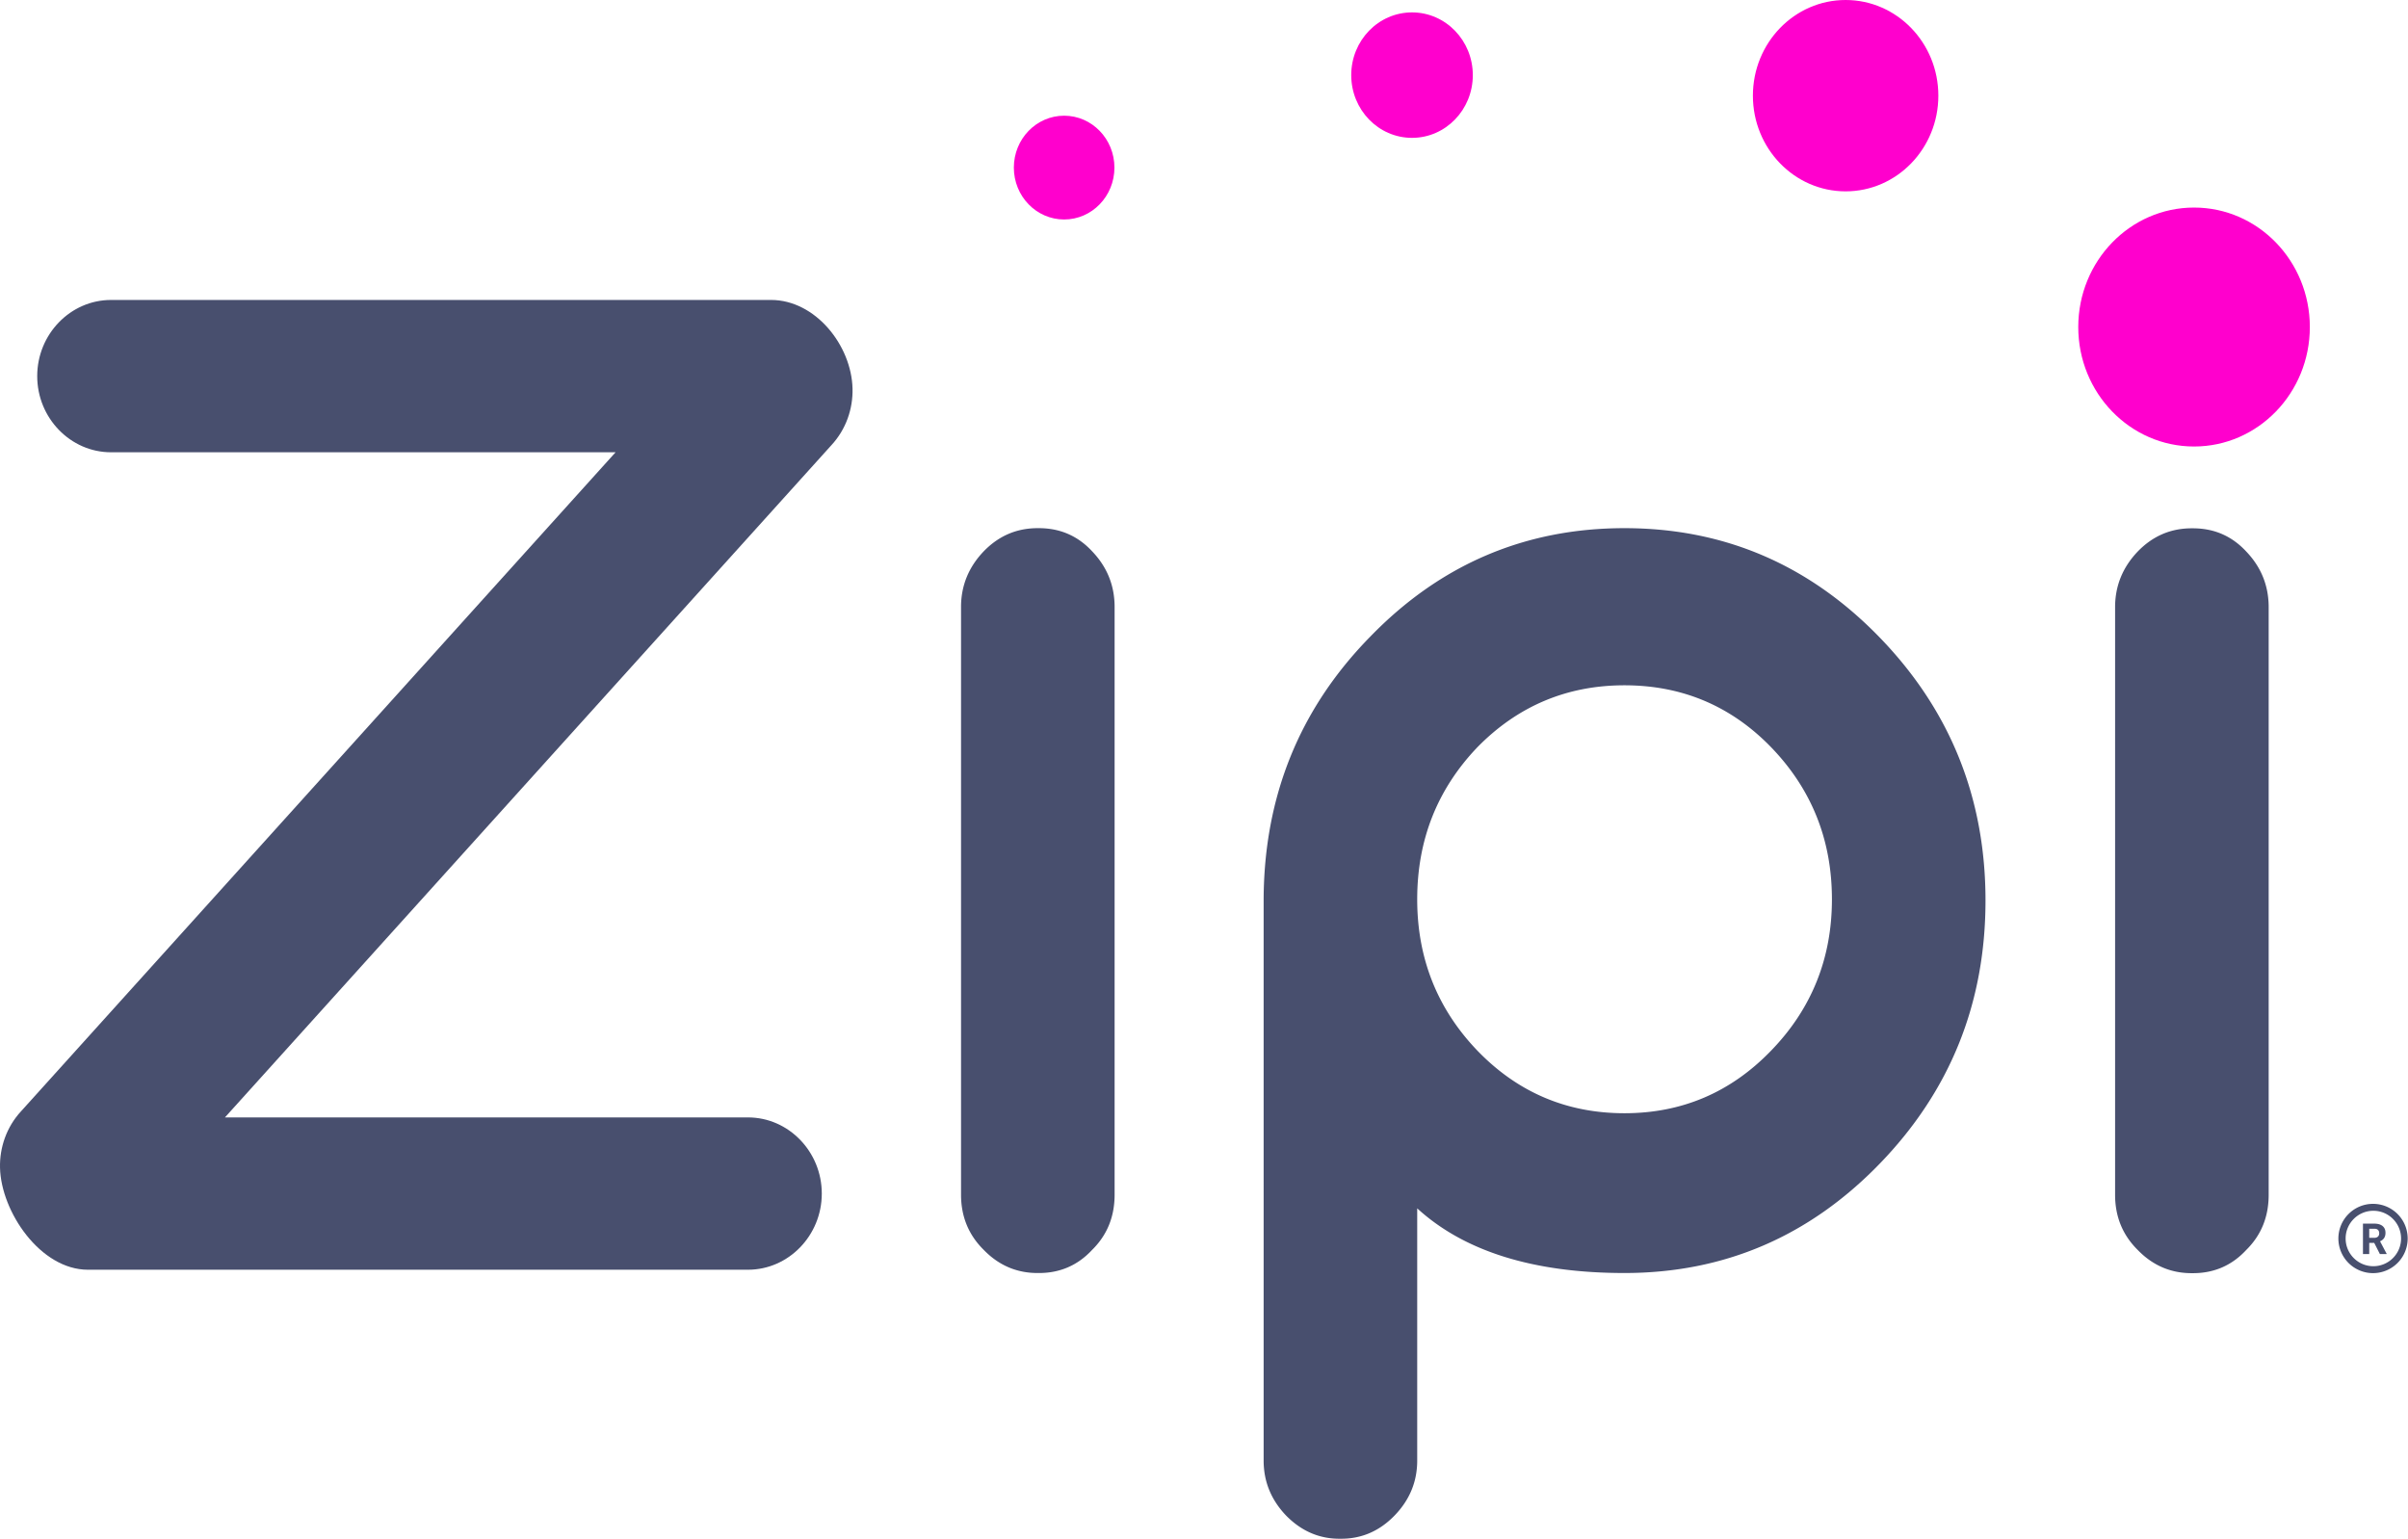 <?xml version="1.0" ?>
<svg xmlns="http://www.w3.org/2000/svg" fill="none" viewBox="0 0 834 533">
	<path fill="#FF00CD" fill-rule="evenodd" d="M759.899 71.895c-22.148 0-40.102 18.529-40.102 41.386 0 22.856 17.954 41.384 40.102 41.384 22.149 0 40.102-18.528 40.102-41.384 0-22.857-17.953-41.386-40.102-41.386zM639.223 0c-17.736 0-32.114 14.838-32.114 33.142 0 18.303 14.378 33.14 32.114 33.14 17.737 0 32.114-14.837 32.114-33.14C671.337 14.838 656.96 0 639.223 0zM489.047 4.294c-11.629 0-21.055 9.728-21.055 21.728 0 12 9.426 21.729 21.055 21.729s21.055-9.728 21.055-21.729c0-12-9.426-21.728-21.055-21.728zM368.559 40.078c-9.62 0-17.418 8.047-17.418 17.975s7.798 17.975 17.418 17.975 17.418-8.047 17.418-17.975c0-9.927-7.798-17.975-17.418-17.975z" clip-rule="evenodd"/>
	<path fill="#484F6E" d="M822 417a12 12 0 1 0-.002 23.999A12 12 0 0 0 822 417zm0 21.6c-5.292 0-9.6-4.308-9.6-9.6s4.308-9.6 9.6-9.6 9.6 4.308 9.6 9.6-4.308 9.6-9.6 9.6zm.3-8.076h-1.728v3.876H818.4v-10.548h3.912c1.236 0 2.196.276 2.88.828.672.564 1.008 1.32 1.008 2.352 0 .72-.156 1.32-.468 1.8-.312.48-.78.864-1.416 1.14l2.28 4.308v.12h-2.328l-1.968-3.876zm-1.728-1.752h1.752c.54 0 .96-.144 1.26-.42.3-.276.444-.66.444-1.152 0-.492-.132-.876-.42-1.164-.276-.288-.708-.42-1.296-.42h-1.74v3.156zM359.816 182.948c7.333 0 13.482 2.675 18.446 8.027 5.186 5.428 7.777 11.849 7.777 19.265v203.582c0 7.645-2.591 13.989-7.777 19.111-4.964 5.351-11.113 8.028-18.446 8.028h-.444c-7.26 0-13.483-2.677-18.669-8.028-5.186-5.122-7.851-11.467-7.851-19.111V210.24c0-7.416 2.665-13.837 7.851-19.265 5.186-5.352 11.409-8.027 18.669-8.027h.444zM562.626 385.61c19.852 0 36.816-7.187 50.817-21.712 14.001-14.448 21.038-31.955 21.038-52.366 0-20.641-7.037-38.147-21.038-52.672-13.852-14.295-30.816-21.482-50.817-21.482-19.927 0-36.965 7.187-50.966 21.482-13.852 14.525-20.816 32.032-20.816 52.672 0 20.411 6.964 37.918 20.816 52.366 14.001 14.525 31.039 21.712 50.966 21.712zM463.88 533c-7.037 0-13.186-2.676-18.445-8.027-5.186-5.428-7.779-11.773-7.779-19.036V311.533c.149-35.702 12.445-66.051 36.891-90.973 24.298-25.074 53.706-37.612 88.078-37.612 34.447 0 63.93 12.614 88.375 37.841 24.446 25.228 36.669 55.654 36.669 91.125 0 35.548-12.223 65.975-36.669 91.202-24.445 25.227-53.928 37.841-88.375 37.841-31.483 0-55.484-7.492-71.781-22.399v87.379c0 7.262-2.592 13.608-7.852 19.036-5.186 5.351-11.334 8.026-18.446 8.026h-.666V533zM759.519 183c7.334 0 13.482 2.675 18.446 8.027 5.186 5.428 7.778 11.849 7.778 19.265v203.581c0 7.645-2.592 13.99-7.778 19.112-4.964 5.351-11.112 8.028-18.446 8.028h-.444c-7.26 0-13.483-2.677-18.669-8.028-5.185-5.122-7.851-11.467-7.851-19.112V210.292c0-7.416 2.666-13.837 7.851-19.265 5.186-5.352 11.409-8.027 18.669-8.027h.444z"/>
	<path fill="#484F6E" fill-rule="evenodd" d="M38.454 103.9h228.591c15.348 0 27.862 15.715 28.225 30.694.169 7.018-2.242 14.105-7.273 19.564L77.907 387.06H259.06c14.061 0 25.564 11.871 25.564 26.381s-11.503 26.382-25.564 26.382H30.468c-16.474 0-30.093-20.078-30.46-35.314-.17-7.017 2.242-14.105 7.273-19.564l205.921-228.281H38.452c-14.06 0-25.563-11.872-25.563-26.382 0-14.51 11.503-26.381 25.564-26.381v-.001z" clip-rule="evenodd"/>
</svg>
